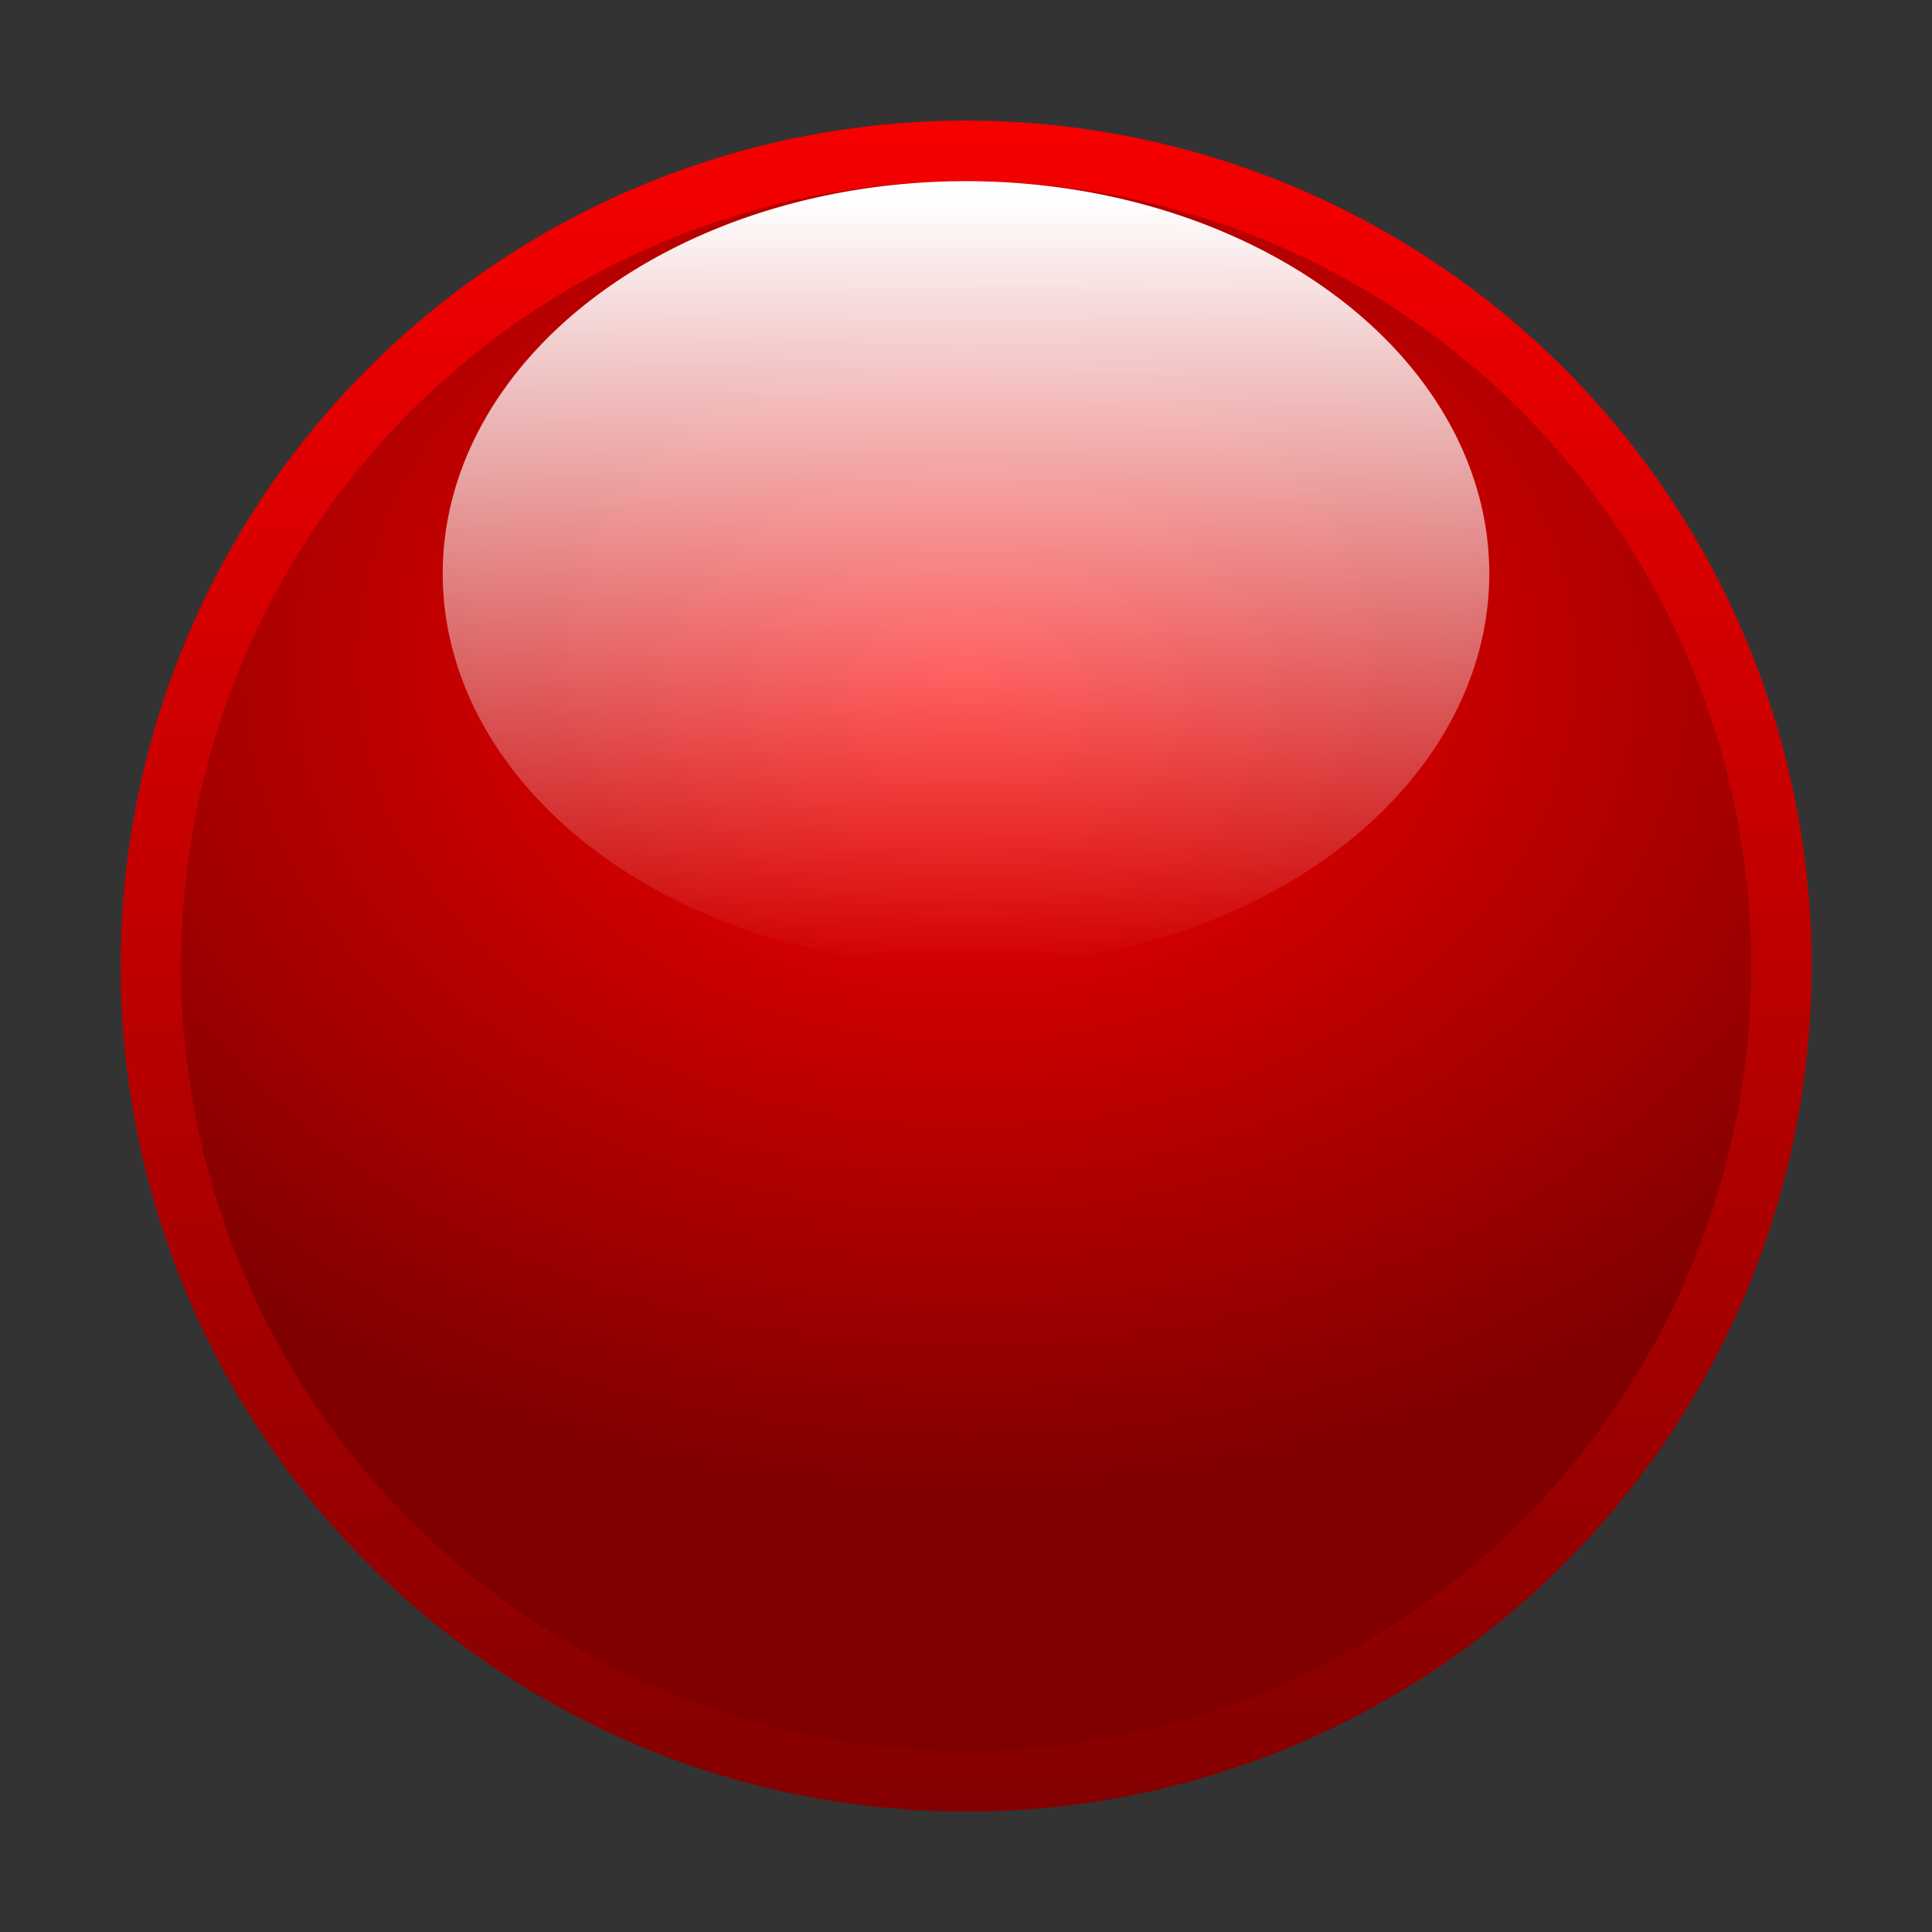 <?xml version="1.0" encoding="UTF-8" standalone="no"?>
<!-- Created with Inkscape (http://www.inkscape.org/) -->
<svg
   xmlns:dc="http://purl.org/dc/elements/1.1/"
   xmlns:cc="http://web.resource.org/cc/"
   xmlns:rdf="http://www.w3.org/1999/02/22-rdf-syntax-ns#"
   xmlns:svg="http://www.w3.org/2000/svg"
   xmlns="http://www.w3.org/2000/svg"
   xmlns:xlink="http://www.w3.org/1999/xlink"
   xmlns:sodipodi="http://sodipodi.sourceforge.net/DTD/sodipodi-0.dtd"
   xmlns:inkscape="http://www.inkscape.org/namespaces/inkscape"
   width="32px"
   height="32px"
   id="svg2929"
   sodipodi:version="0.32"
   inkscape:version="0.45.1"
   inkscape:export-xdpi="90"
   inkscape:export-ydpi="90"
   inkscape:output_extension="org.inkscape.output.svg.inkscape">
  <rect width="100%" height="100%" fill="#333333" stroke="none"/>
  <defs
     id="defs2931">
    <linearGradient
       id="linearGradient17174">
      <stop
         style="stop-color:#ffffff;stop-opacity:1;"
         offset="0"
         id="stop17176" />
      <stop
         style="stop-color:#ffffff;stop-opacity:0;"
         offset="1"
         id="stop17178" />
    </linearGradient>
    <linearGradient
       inkscape:collect="always"
       xlink:href="#linearGradient21112"
       id="linearGradient28307"
       gradientUnits="userSpaceOnUse"
       x1="5.369"
       y1="0.147"
       x2="5.463"
       y2="9.5" />
    <linearGradient
       id="linearGradient21112">
      <stop
         id="stop21114"
         offset="0"
         style="stop-color:#ff0000;stop-opacity:1;" />
      <stop
         id="stop21116"
         offset="1"
         style="stop-color:#800000;stop-opacity:1;" />
    </linearGradient>
    <radialGradient
       inkscape:collect="always"
       xlink:href="#linearGradient21112"
       id="radialGradient28305"
       gradientUnits="userSpaceOnUse"
       gradientTransform="matrix(1.391,6.3074904e-3,-4.7606374e-3,1.05,-1.941,-0.207)"
       cx="5"
       cy="3.486"
       fx="5"
       fy="3.486"
       r="4" />
    <linearGradient
       inkscape:collect="always"
       xlink:href="#linearGradient17174"
       id="linearGradient2183"
       gradientUnits="userSpaceOnUse"
       x1="7.001"
       y1="3.059"
       x2="7"
       y2="6" />
  </defs>
  <sodipodi:namedview
     id="base"
     pagecolor="#ffffff"
     bordercolor="#666666"
     borderopacity="1.0"
     inkscape:pageopacity="0.0"
     inkscape:pageshadow="2"
     inkscape:zoom="11.197802"
     inkscape:cx="16"
     inkscape:cy="16"
     showgrid="true"
     inkscape:grid-bbox="true"
     inkscape:document-units="px"
     inkscape:window-width="827"
     inkscape:window-height="620"
     inkscape:window-x="0"
     inkscape:window-y="50" />
  <g
     id="layer1"
     inkscape:label="Layer 1"
     inkscape:groupmode="layer">
    <path
       transform="matrix(3.304,0,0,3.304,-0.518,-0.518)"
       d="M 9.087 5 A 4.087 4.087 0 1 1  0.913,5 A 4.087 4.087 0 1 1  9.087 5 z"
       sodipodi:ry="4.0865026"
       sodipodi:rx="4.0865026"
       sodipodi:cy="5"
       sodipodi:cx="5"
       id="sphere"
       style="fill:url(#radialGradient28305);fill-opacity:1;fill-rule:nonzero;stroke:url(#linearGradient28307);stroke-width:0.303;stroke-linecap:round;stroke-linejoin:round;stroke-miterlimit:4;stroke-dasharray:none;stroke-dashoffset:0;stroke-opacity:1"
       sodipodi:type="arc" />
    <g
       id="shine"
       transform="matrix(2.889,0,0,2.889,-4.223,-4.222)">
      <path
         sodipodi:type="arc"
         style="opacity:1;fill:url(#linearGradient2183);fill-opacity:1.0;fill-rule:nonzero;stroke:none;stroke-width:1;stroke-linecap:round;stroke-linejoin:round;stroke-miterlimit:4;stroke-dasharray:none;stroke-dashoffset:0;stroke-opacity:1"
         id="shine-ceil"
         sodipodi:cx="7"
         sodipodi:cy="4.5"
         sodipodi:rx="3"
         sodipodi:ry="1.5"
         d="M 10 4.5 A 3 1.5 0 1 1  4,4.5 A 3 1.5 0 1 1  10 4.5 z"
         transform="matrix(1,0,0,1.5,-2.3333333e-7,-2)" />
      <use
         x="0"
         y="0"
         xlink:href="#shine-ceil"
         id="shine-floor"
         transform="matrix(1,0,0,-1,1.4102563e-6,14)"
         width="32"
         height="32"
         style="opacity:0.25" />
    </g>
  </g>
</svg>
